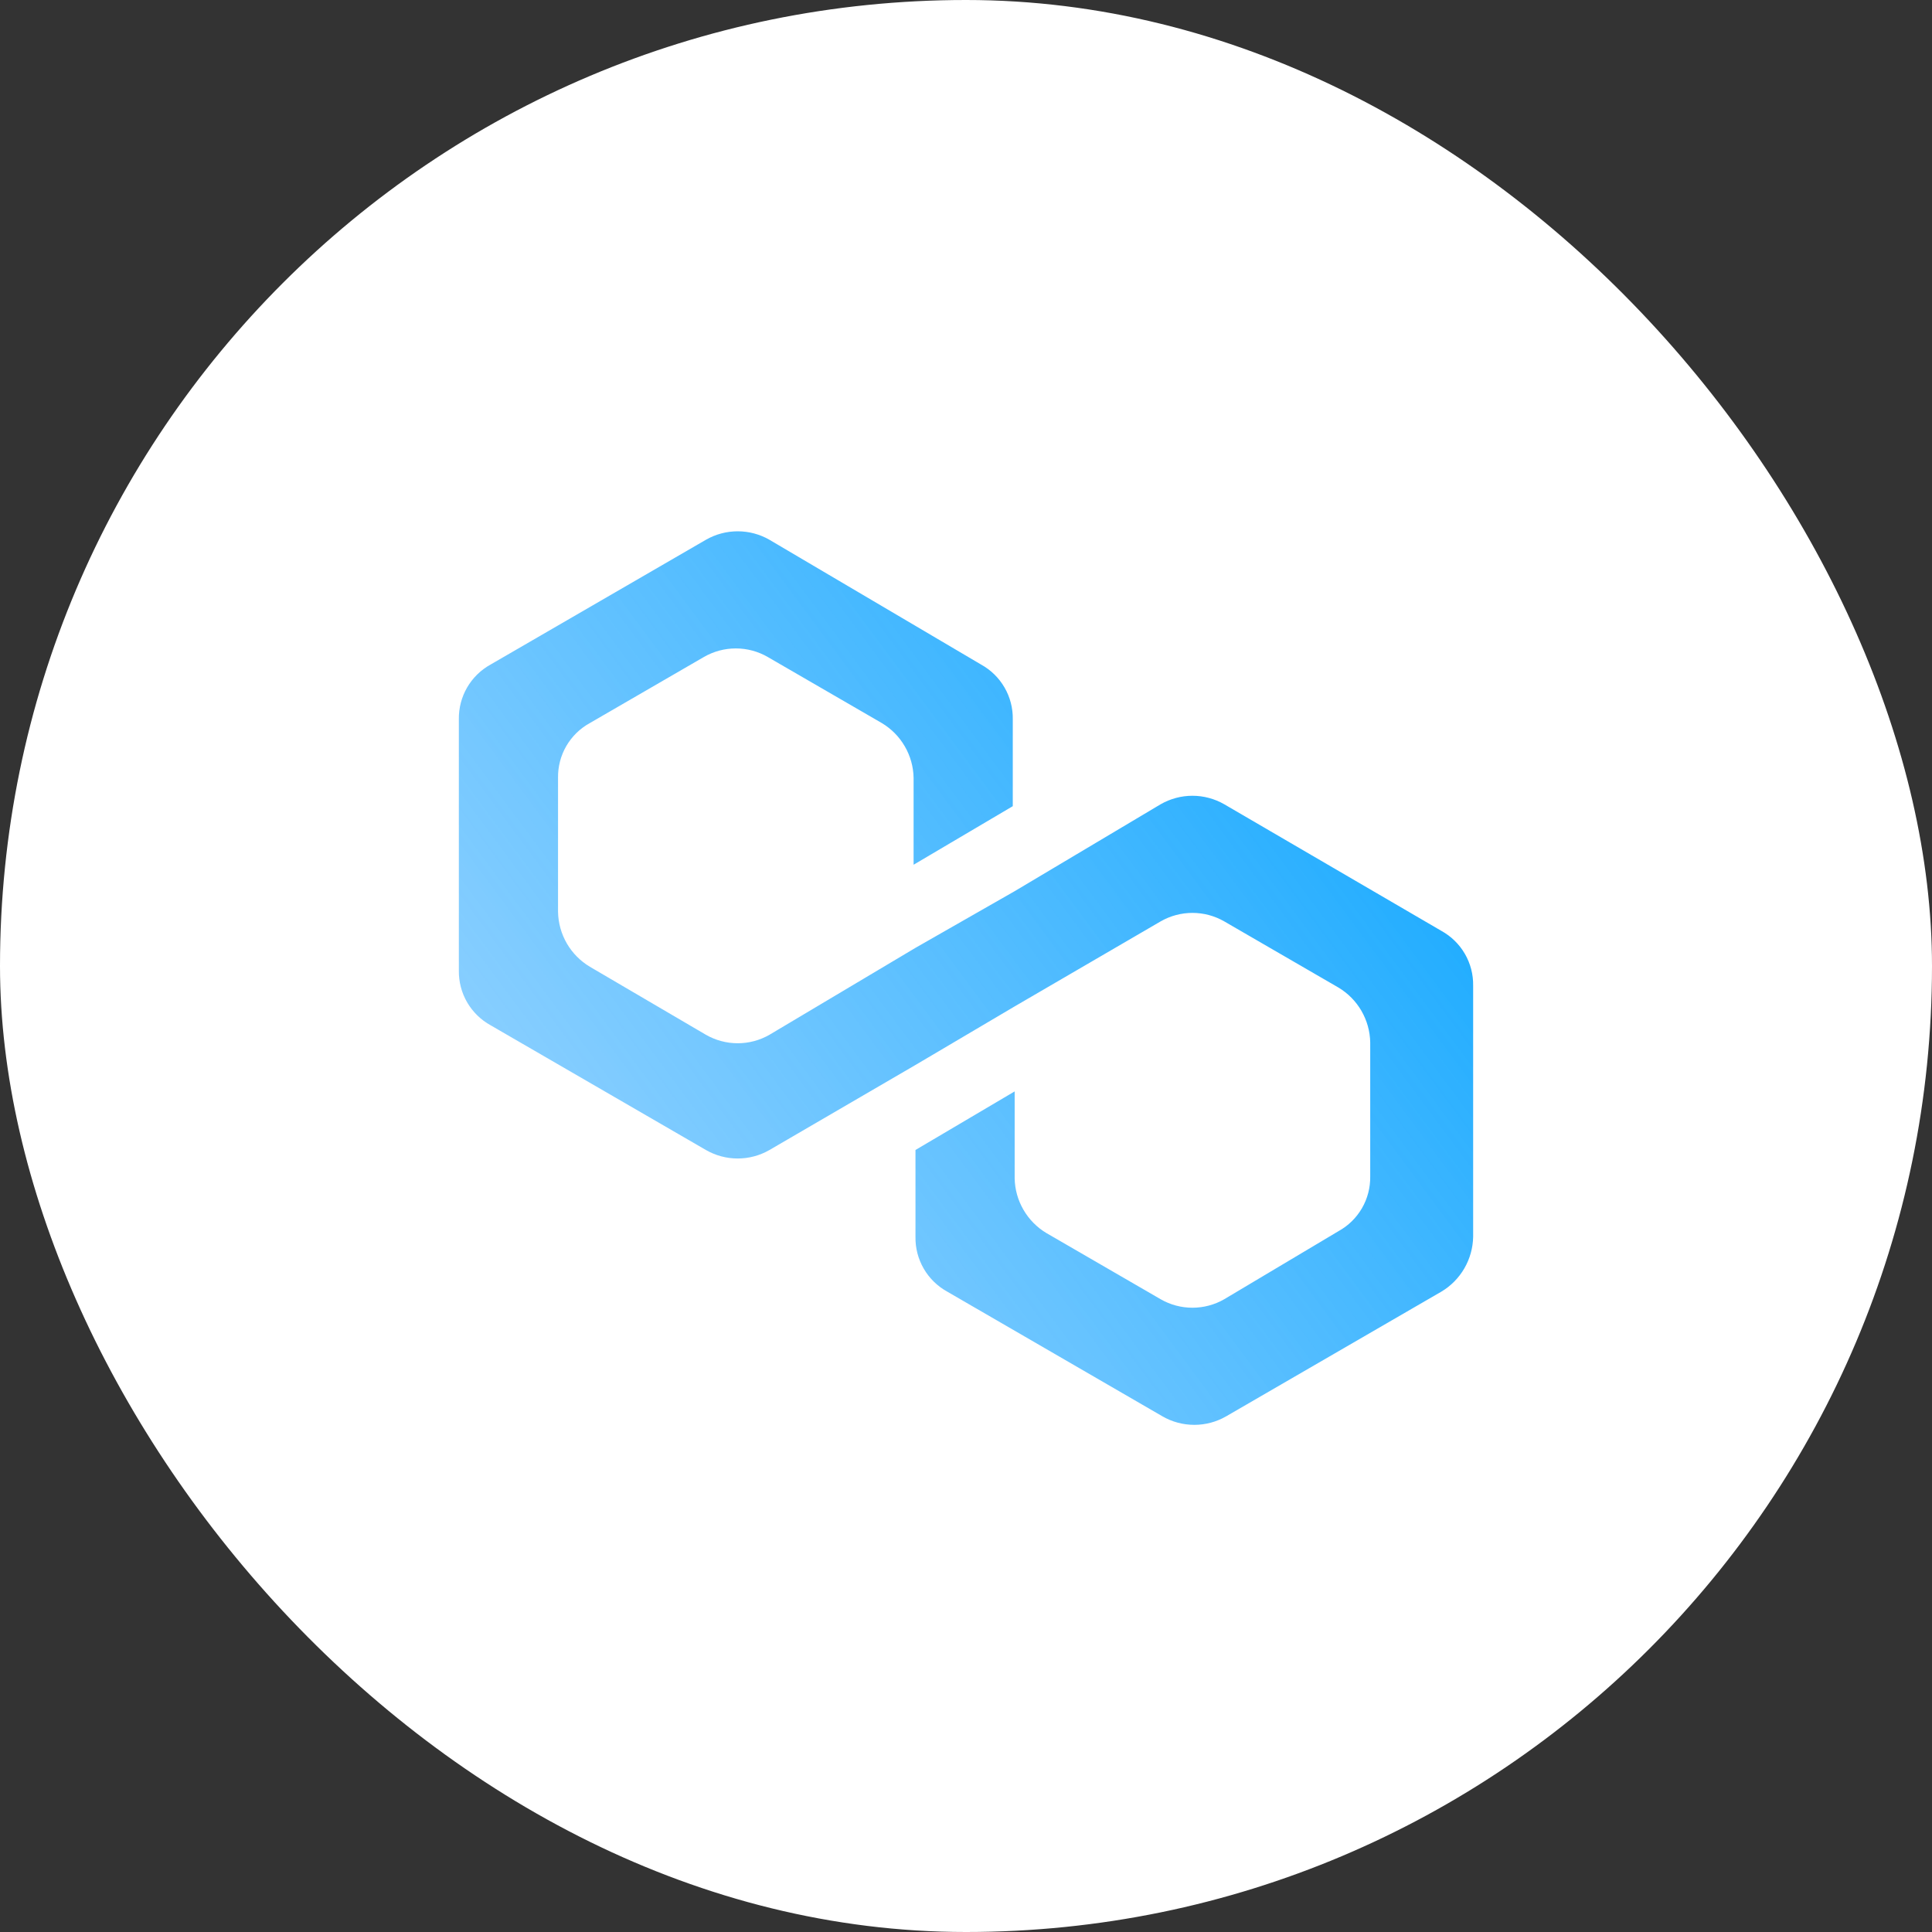 <svg width="80" height="80" viewBox="0 0 80 80" fill="none" xmlns="http://www.w3.org/2000/svg">
<rect x="0" y="0" width="80" height="80" fill="#333333" stroke="none"/>
<g clip-path="url(#clip0_2776_3831)">
<rect width="80" height="80" rx="40" fill="white"/>
<path d="M50.694 33.303C50.293 33.073 49.839 32.951 49.376 32.951C48.914 32.951 48.46 33.073 48.059 33.303L42.015 36.902L37.908 39.248L31.863 42.847C31.463 43.077 31.009 43.199 30.546 43.199C30.084 43.199 29.63 43.077 29.229 42.847L24.425 40.031C24.03 39.795 23.703 39.464 23.472 39.067C23.242 38.67 23.116 38.221 23.107 37.762V32.208C23.1 31.746 23.218 31.291 23.45 30.891C23.683 30.491 24.019 30.162 24.425 29.94L29.151 27.202C29.552 26.971 30.006 26.85 30.469 26.85C30.931 26.85 31.386 26.971 31.786 27.202L36.513 29.94C36.907 30.175 37.235 30.507 37.465 30.904C37.696 31.3 37.822 31.75 37.83 32.208V35.807L41.937 33.382V29.783C41.945 29.321 41.826 28.866 41.594 28.466C41.362 28.066 41.025 27.738 40.62 27.515L31.863 22.352C31.463 22.121 31.009 22 30.546 22C30.084 22 29.63 22.121 29.229 22.352L20.318 27.515C19.912 27.738 19.576 28.066 19.343 28.466C19.111 28.866 18.993 29.321 19 29.783V40.187C18.993 40.649 19.111 41.105 19.343 41.504C19.576 41.904 19.912 42.233 20.318 42.456L29.229 47.618C29.63 47.849 30.084 47.971 30.546 47.971C31.009 47.971 31.463 47.849 31.864 47.618L37.908 44.098L42.015 41.673L48.059 38.153C48.46 37.922 48.914 37.801 49.376 37.801C49.839 37.801 50.293 37.922 50.694 38.153L55.42 40.891C55.815 41.126 56.142 41.458 56.373 41.855C56.603 42.252 56.729 42.701 56.738 43.16V48.713C56.745 49.175 56.627 49.631 56.395 50.031C56.163 50.43 55.826 50.759 55.42 50.982L50.694 53.798C50.293 54.029 49.839 54.15 49.376 54.15C48.914 54.15 48.46 54.029 48.059 53.798L43.332 51.06C42.938 50.825 42.61 50.493 42.38 50.096C42.149 49.699 42.023 49.25 42.015 48.792V45.193L37.908 47.618V51.217C37.9 51.679 38.019 52.134 38.251 52.534C38.483 52.934 38.82 53.262 39.225 53.485L48.136 58.648C48.537 58.879 48.991 59 49.454 59C49.916 59 50.37 58.879 50.771 58.648L59.682 53.485C60.077 53.25 60.404 52.918 60.635 52.521C60.865 52.124 60.991 51.675 61 51.217V40.813C61.007 40.351 60.889 39.895 60.657 39.496C60.424 39.096 60.088 38.767 59.682 38.544L50.694 33.303Z" fill="url(#paint0_linear_2776_3831)"/>
</g>
<defs>
<linearGradient id="paint0_linear_2776_3831" x1="61" y1="21.998" x2="16.235" y2="55.194" gradientUnits="userSpaceOnUse">
<stop stop-color="#00A3FF"/>
<stop offset="1" stop-color="#3AACFF" stop-opacity="0.48"/>
</linearGradient>
<clipPath id="clip0_2776_3831">
<rect width="80" height="80" rx="40" fill="white"/>
</clipPath>
</defs>
</svg>
